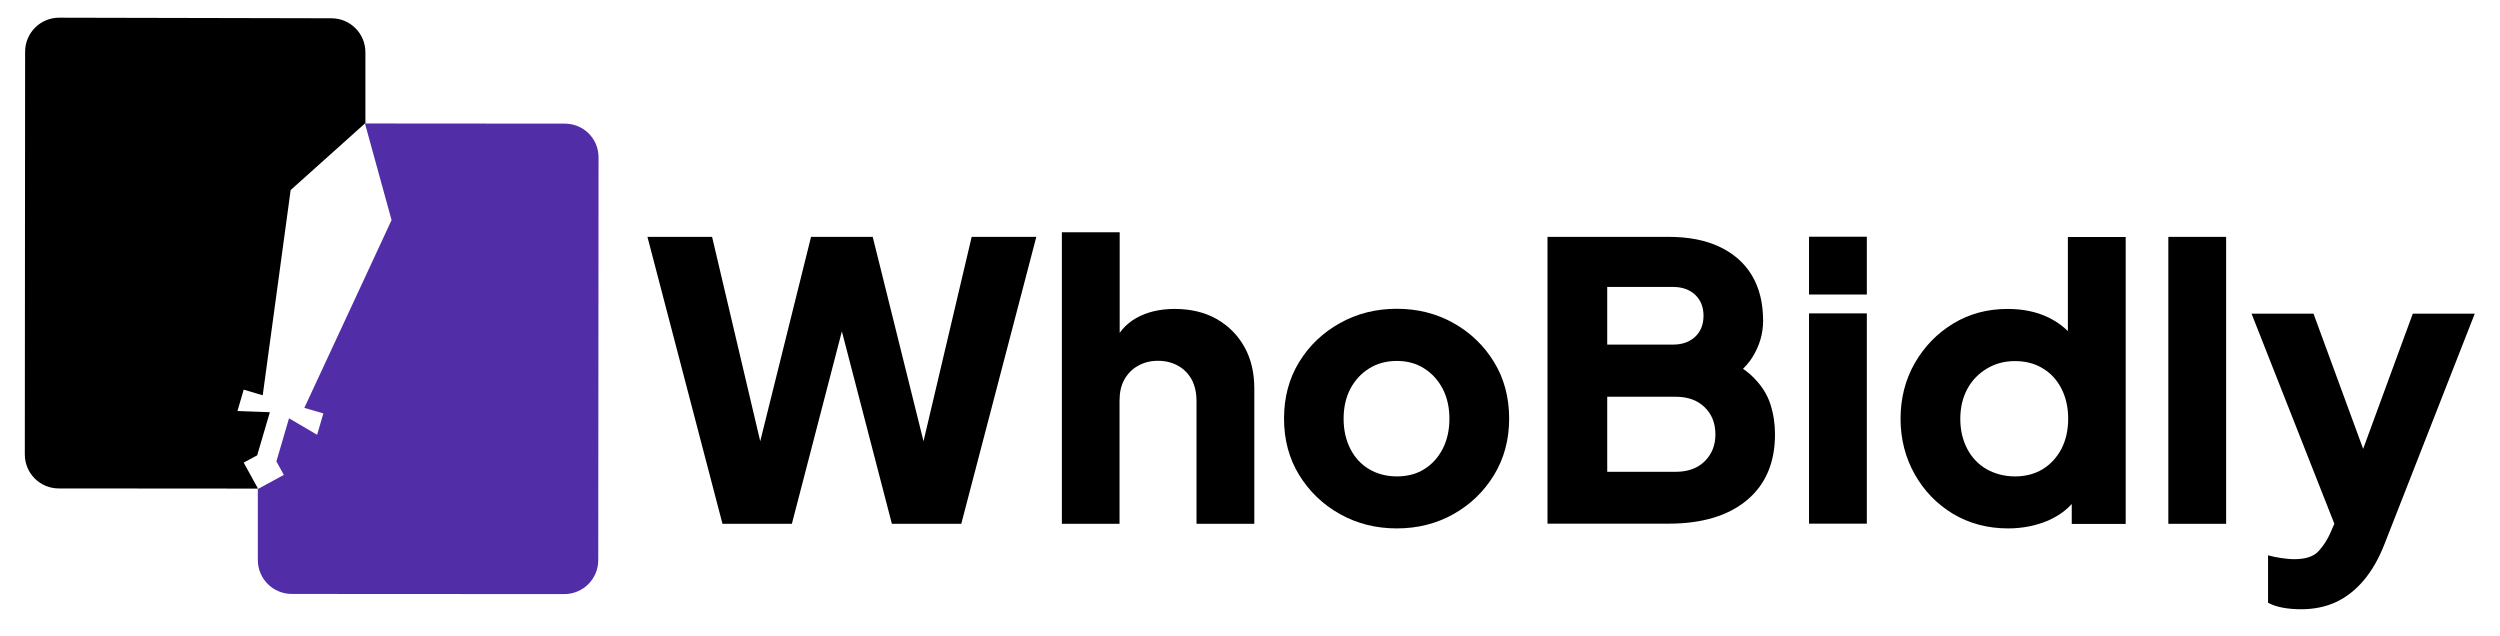 <?xml version="1.0" encoding="utf-8"?>
<!-- Generator: Adobe Illustrator 28.0.0, SVG Export Plug-In . SVG Version: 6.00 Build 0)  -->
<svg version="1.1" id="Layer_1" xmlns="http://www.w3.org/2000/svg" xmlns:xlink="http://www.w3.org/1999/xlink" x="0px" y="0px"
	 viewBox="0 0 1682.4 427.9" style="enable-background:new 0 0 1682.4 427.9;" xml:space="preserve">
<style type="text/css">
	.st0{fill:#512DA8;}
</style>
<g>
	<g>
		<g>
			<path d="M486.2,352.5l-50.5-193.1h43.5l38.1,161.7h-11.7l40.2-161.7h41.5l40.2,161.7h-11.7l38.1-161.7h43.5l-50.5,193.1h-46.7
				l-40.4-155.5h13.5l-40.4,155.5H486.2z"/>
			<path d="M714.6,352.5V156.3h38.9v82.7l-4.7-6.2c3.3-8.5,8.6-14.7,15.9-18.8c7.3-4.1,15.9-6.1,25.8-6.1c10.7,0,20.1,2.2,28.1,6.7
				c8,4.5,14.3,10.8,18.8,18.8c4.5,8,6.7,17.4,6.7,28.1v91h-38.9v-82.7c0-5.5-1.1-10.3-3.2-14.3c-2.2-4-5.2-7.1-9.1-9.3
				c-3.9-2.2-8.4-3.4-13.6-3.4c-5,0-9.5,1.1-13.5,3.4c-4,2.2-7,5.4-9.2,9.3c-2.2,4-3.2,8.7-3.2,14.3v82.7H714.6z"/>
			<path d="M940,355.6c-14,0-26.7-3.2-38.2-9.6c-11.5-6.4-20.6-15.2-27.5-26.3c-6.8-11.1-10.2-23.8-10.2-38c0-14.3,3.4-27,10.2-38.1
				c6.8-11.1,16-19.8,27.5-26.2c11.5-6.4,24.2-9.6,38.2-9.6s26.7,3.2,38.1,9.6c11.4,6.4,20.5,15.1,27.3,26.2
				c6.8,11.1,10.2,23.8,10.2,38.1c0,14.2-3.4,26.8-10.2,38c-6.8,11.1-15.9,19.9-27.3,26.3C966.7,352.4,954,355.6,940,355.6z
				 M940,320.6c7.1,0,13.3-1.6,18.5-4.9c5.3-3.3,9.4-7.9,12.4-13.7c3-5.9,4.5-12.6,4.5-20.2c0-7.6-1.5-14.3-4.5-20.1
				c-3-5.8-7.2-10.4-12.4-13.7c-5.3-3.4-11.4-5.1-18.5-5.1c-7.1,0-13.3,1.7-18.7,5.1c-5.4,3.4-9.5,7.9-12.6,13.7
				c-3,5.8-4.5,12.5-4.5,20.1c0,7.6,1.5,14.3,4.5,20.2c3,5.9,7.2,10.5,12.6,13.7C926.7,318.9,933,320.6,940,320.6z"/>
			<path d="M1041.4,352.5V159.4h81.6c13.3,0,24.7,2.2,34.2,6.7c9.5,4.5,16.8,10.9,21.8,19.3c5,8.4,7.5,18.5,7.5,30.5
				c0,8.5-2.3,16.5-7,24.2c-4.7,7.7-12.4,14.1-23.1,19.3v-19.7c10.2,4,18.1,8.7,23.6,14.3c5.5,5.5,9.3,11.5,11.4,18
				c2.1,6.5,3.1,13.3,3.1,20.3c0,19-6.3,33.8-18.9,44.3c-12.6,10.5-30.2,15.8-52.6,15.8H1041.4z M1081.6,231.9h44.3
				c6.2,0,11.2-1.8,14.9-5.3c3.7-3.5,5.6-8.2,5.6-14.1c0-5.9-1.9-10.6-5.6-14.1c-3.7-3.5-8.7-5.3-14.9-5.3h-44.3V231.9z
				 M1081.6,317.5h46.1c8.1,0,14.6-2.3,19.4-7c4.8-4.7,7.3-10.7,7.3-18.1c0-7.6-2.4-13.7-7.3-18.4c-4.8-4.7-11.3-7-19.4-7h-46.1
				V317.5z"/>
			<path d="M1217.4,198.2v-38.9h38.9v38.9H1217.4z M1217.4,352.5V210.9h38.9v141.5H1217.4z"/>
			<path d="M1351.4,355.6c-13.8,0-26.2-3.3-37.1-9.8c-10.9-6.6-19.5-15.5-25.8-26.7c-6.3-11.2-9.5-23.7-9.5-37.3
				c0-13.8,3.2-26.3,9.6-37.5c6.4-11.1,15-20,25.9-26.6c10.9-6.6,23.1-9.8,36.5-9.8c10.4,0,19.6,1.9,27.6,5.8
				c8,3.9,14.4,9.4,19,16.5l-6,7.8v-78.5h38.9v193.1h-36.3v-25.9l3.6,8c-4.8,6.9-11.4,12.1-19.7,15.7
				C1370,353.8,1361,355.6,1351.4,355.6z M1356,320.6c7.1,0,13.3-1.6,18.7-4.9c5.4-3.3,9.5-7.9,12.6-13.7c3-5.9,4.5-12.6,4.5-20.2
				c0-7.6-1.5-14.3-4.5-20.2c-3-5.9-7.2-10.5-12.6-13.7c-5.4-3.3-11.6-4.9-18.7-4.9c-7.1,0-13.4,1.7-19,5.1
				c-5.6,3.4-10,7.9-13.1,13.7c-3.1,5.8-4.7,12.5-4.7,20.1c0,7.6,1.6,14.3,4.7,20.2c3.1,5.9,7.5,10.5,13.1,13.7
				C1342.6,318.9,1348.9,320.6,1356,320.6z"/>
			<path d="M1459.2,352.5V159.4h38.9v193.1H1459.2z"/>
			<path d="M1548.6,410c-4.1,0-8.2-0.3-12.1-1c-3.9-0.7-7.3-1.8-10.2-3.4v-31.9c2.4,0.7,5.3,1.3,8.6,1.8c3.3,0.5,6.3,0.8,9.1,0.8
				c7.6,0,13-1.8,16.3-5.4c3.3-3.6,6-7.8,8-12.4l9.6-22l-0.5,32.4l-62.2-157.8h41.7l41.2,112.2h-15.6l41.2-112.2h41.7l-60.6,154.7
				c-3.8,9.8-8.5,18.1-14,24.6c-5.5,6.6-11.8,11.5-18.8,14.8C1565,408.4,1557.2,410,1548.6,410z"/>
		</g>
	</g>
</g>
<polygon points="173.7,329 173.6,329.1 173.6,329 "/>
<polygon points="246,82.9 245.8,82.9 245.9,82.8 245.9,82.8 "/>
<path d="M245.9,35.2l0,47.6l-0.1,0.1l-50.2,45L176.8,266l-3.1-0.9l-9.7-2.9l-4.2,14.4l13.8,0.5l8,0.3l-8,27.2l-0.5,1.8l-9.1,4.9
	l9.6,17.5l-134-0.1c-12.7,0-22.9-10.2-22.9-22.9l0.2-271c0-12.7,10.3-22.9,22.9-22.9L223,12.3C235.7,12.3,245.9,22.5,245.9,35.2z"/>
<polygon points="245.9,82.8 245.9,82.9 245.8,82.9 "/>
<path class="st0" d="M402.8,105.9l-0.2,271c0,12.7-10.2,22.9-22.9,22.9l-183.3-0.1c-12.7,0-22.9-10.2-22.9-22.9l0-47.7l0,0l17.5-9.5
	l-5-9.1l8.5-29l18.9,11.1l4.2-14.4l-12.8-3.7l40.7-87.6l18-38.8l-17.9-65l134,0.1C392.6,83,402.8,93.2,402.8,105.9z"/>
<polygon points="173.7,329 173.6,329.1 173.6,329 "/>
</svg>
